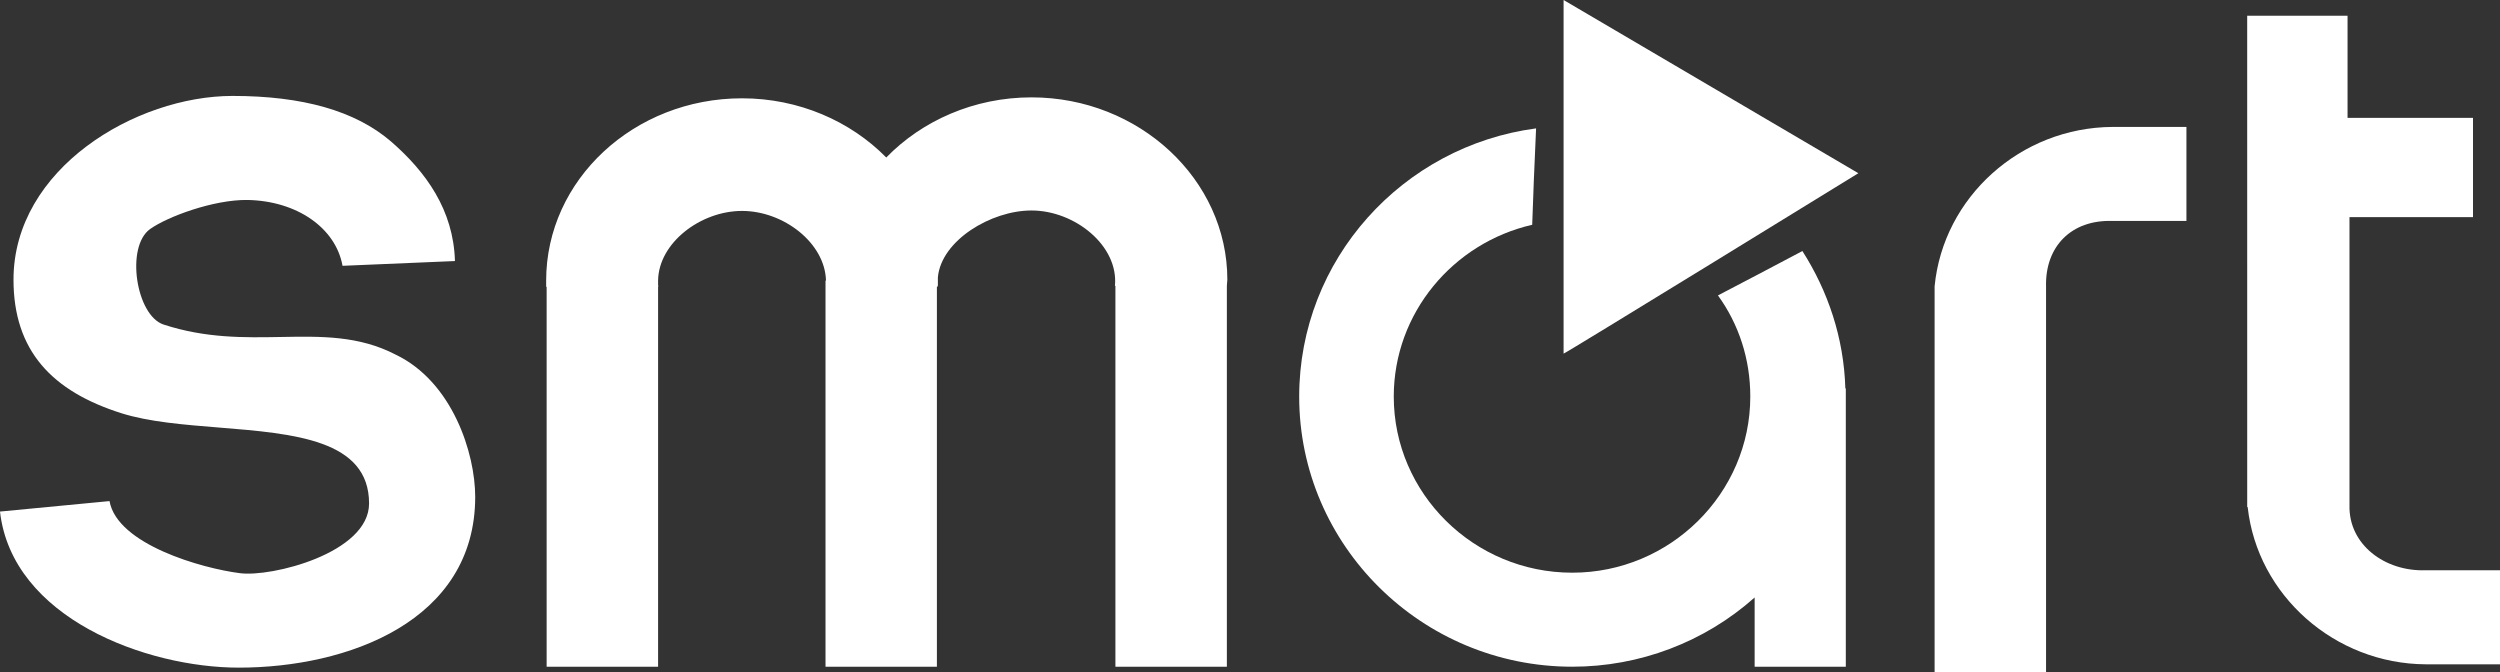 <svg width="145" height="39" viewBox="0 0 145 39" fill="none" xmlns="http://www.w3.org/2000/svg">
<rect x="0" y="0" width="145" height="39" fill="#333333" stroke="none"/>
<path d="M90.688 0V20.509C90.603 20.622 107.784 10.047 107.784 10.047L90.688 0Z" fill="white"/>
<path d="M126.813 12.816H122.532C120.125 12.732 118.615 14.31 118.671 16.607V39H112.207V16.607C112.709 11.431 117.188 7.39 122.532 7.362H126.813V12.816Z" fill="white"/>
<path d="M130.338 29.396L130.367 29.423C130.927 34.516 135.404 38.501 140.692 38.53H145V33.075H140.692C138.313 33.159 136.215 31.581 136.27 29.312V12.594H143.434V6.837H136.158V0.914H130.337L130.338 29.396Z" fill="white"/>
<path d="M54.34 38.669H47.88V16.275H47.907C47.851 14.088 45.445 12.234 43.038 12.234C40.631 12.234 38.197 14.088 38.169 16.275V16.496C38.169 16.552 38.169 16.579 38.197 16.607H38.169V38.669H31.705V16.636H31.677V16.276C31.677 10.435 36.77 5.702 43.037 5.702C46.339 5.702 49.333 7.031 51.403 9.135C53.474 7.004 56.496 5.647 59.826 5.647C66.065 5.647 71.186 10.408 71.186 16.221C71.186 16.276 71.179 16.337 71.172 16.4C71.165 16.462 71.158 16.525 71.158 16.58V38.669H64.694V16.581H64.666C64.89 14.256 62.343 12.208 59.825 12.208C57.475 12.208 54.593 13.951 54.397 16.082V16.552C54.397 16.566 54.39 16.58 54.383 16.594C54.376 16.607 54.368 16.621 54.368 16.635H54.34V38.669Z" fill="white"/>
<path d="M0 29.671L6.352 29.063C6.799 31.582 11.724 32.966 13.906 33.243C15.725 33.492 21.406 32.081 21.406 29.201C21.406 25.498 17.052 25.148 12.696 24.797C10.669 24.634 8.641 24.471 7.051 23.97C3.022 22.697 0.783 20.345 0.783 16.221C0.783 9.771 7.891 5.564 13.487 5.564C17.545 5.564 20.594 6.423 22.665 8.194C24.708 9.965 26.303 12.179 26.387 15.141L19.867 15.417C19.475 13.231 17.237 11.653 14.355 11.598C12.396 11.571 9.709 12.566 8.702 13.287C7.275 14.311 7.891 18.297 9.485 18.823C11.93 19.624 14.174 19.583 16.29 19.545C18.63 19.502 20.814 19.462 22.945 20.567C26.247 22.145 27.562 26.297 27.562 28.816C27.562 36.038 20.147 38.723 13.851 38.723C8.479 38.723 0.699 35.844 0 29.671Z" fill="white"/>
<path d="M107.03 22.531C106.946 19.597 106.022 16.884 104.539 14.56L104.278 14.698C102.742 15.509 101.205 16.322 99.641 17.134C100.845 18.794 101.517 20.815 101.517 23.001C101.517 28.62 96.871 33.216 91.192 33.216C85.484 33.216 80.838 28.62 80.838 23.001C80.838 18.158 84.28 14.089 88.868 13.037C88.922 11.317 88.998 9.597 89.075 7.855L89.093 7.446C81.343 8.47 75.353 15.058 75.353 23.001C75.353 31.638 82.463 38.669 91.192 38.669C95.099 38.67 98.867 37.24 101.769 34.654V38.669H107.057V22.531H107.03Z" fill="white"/>
</svg>
